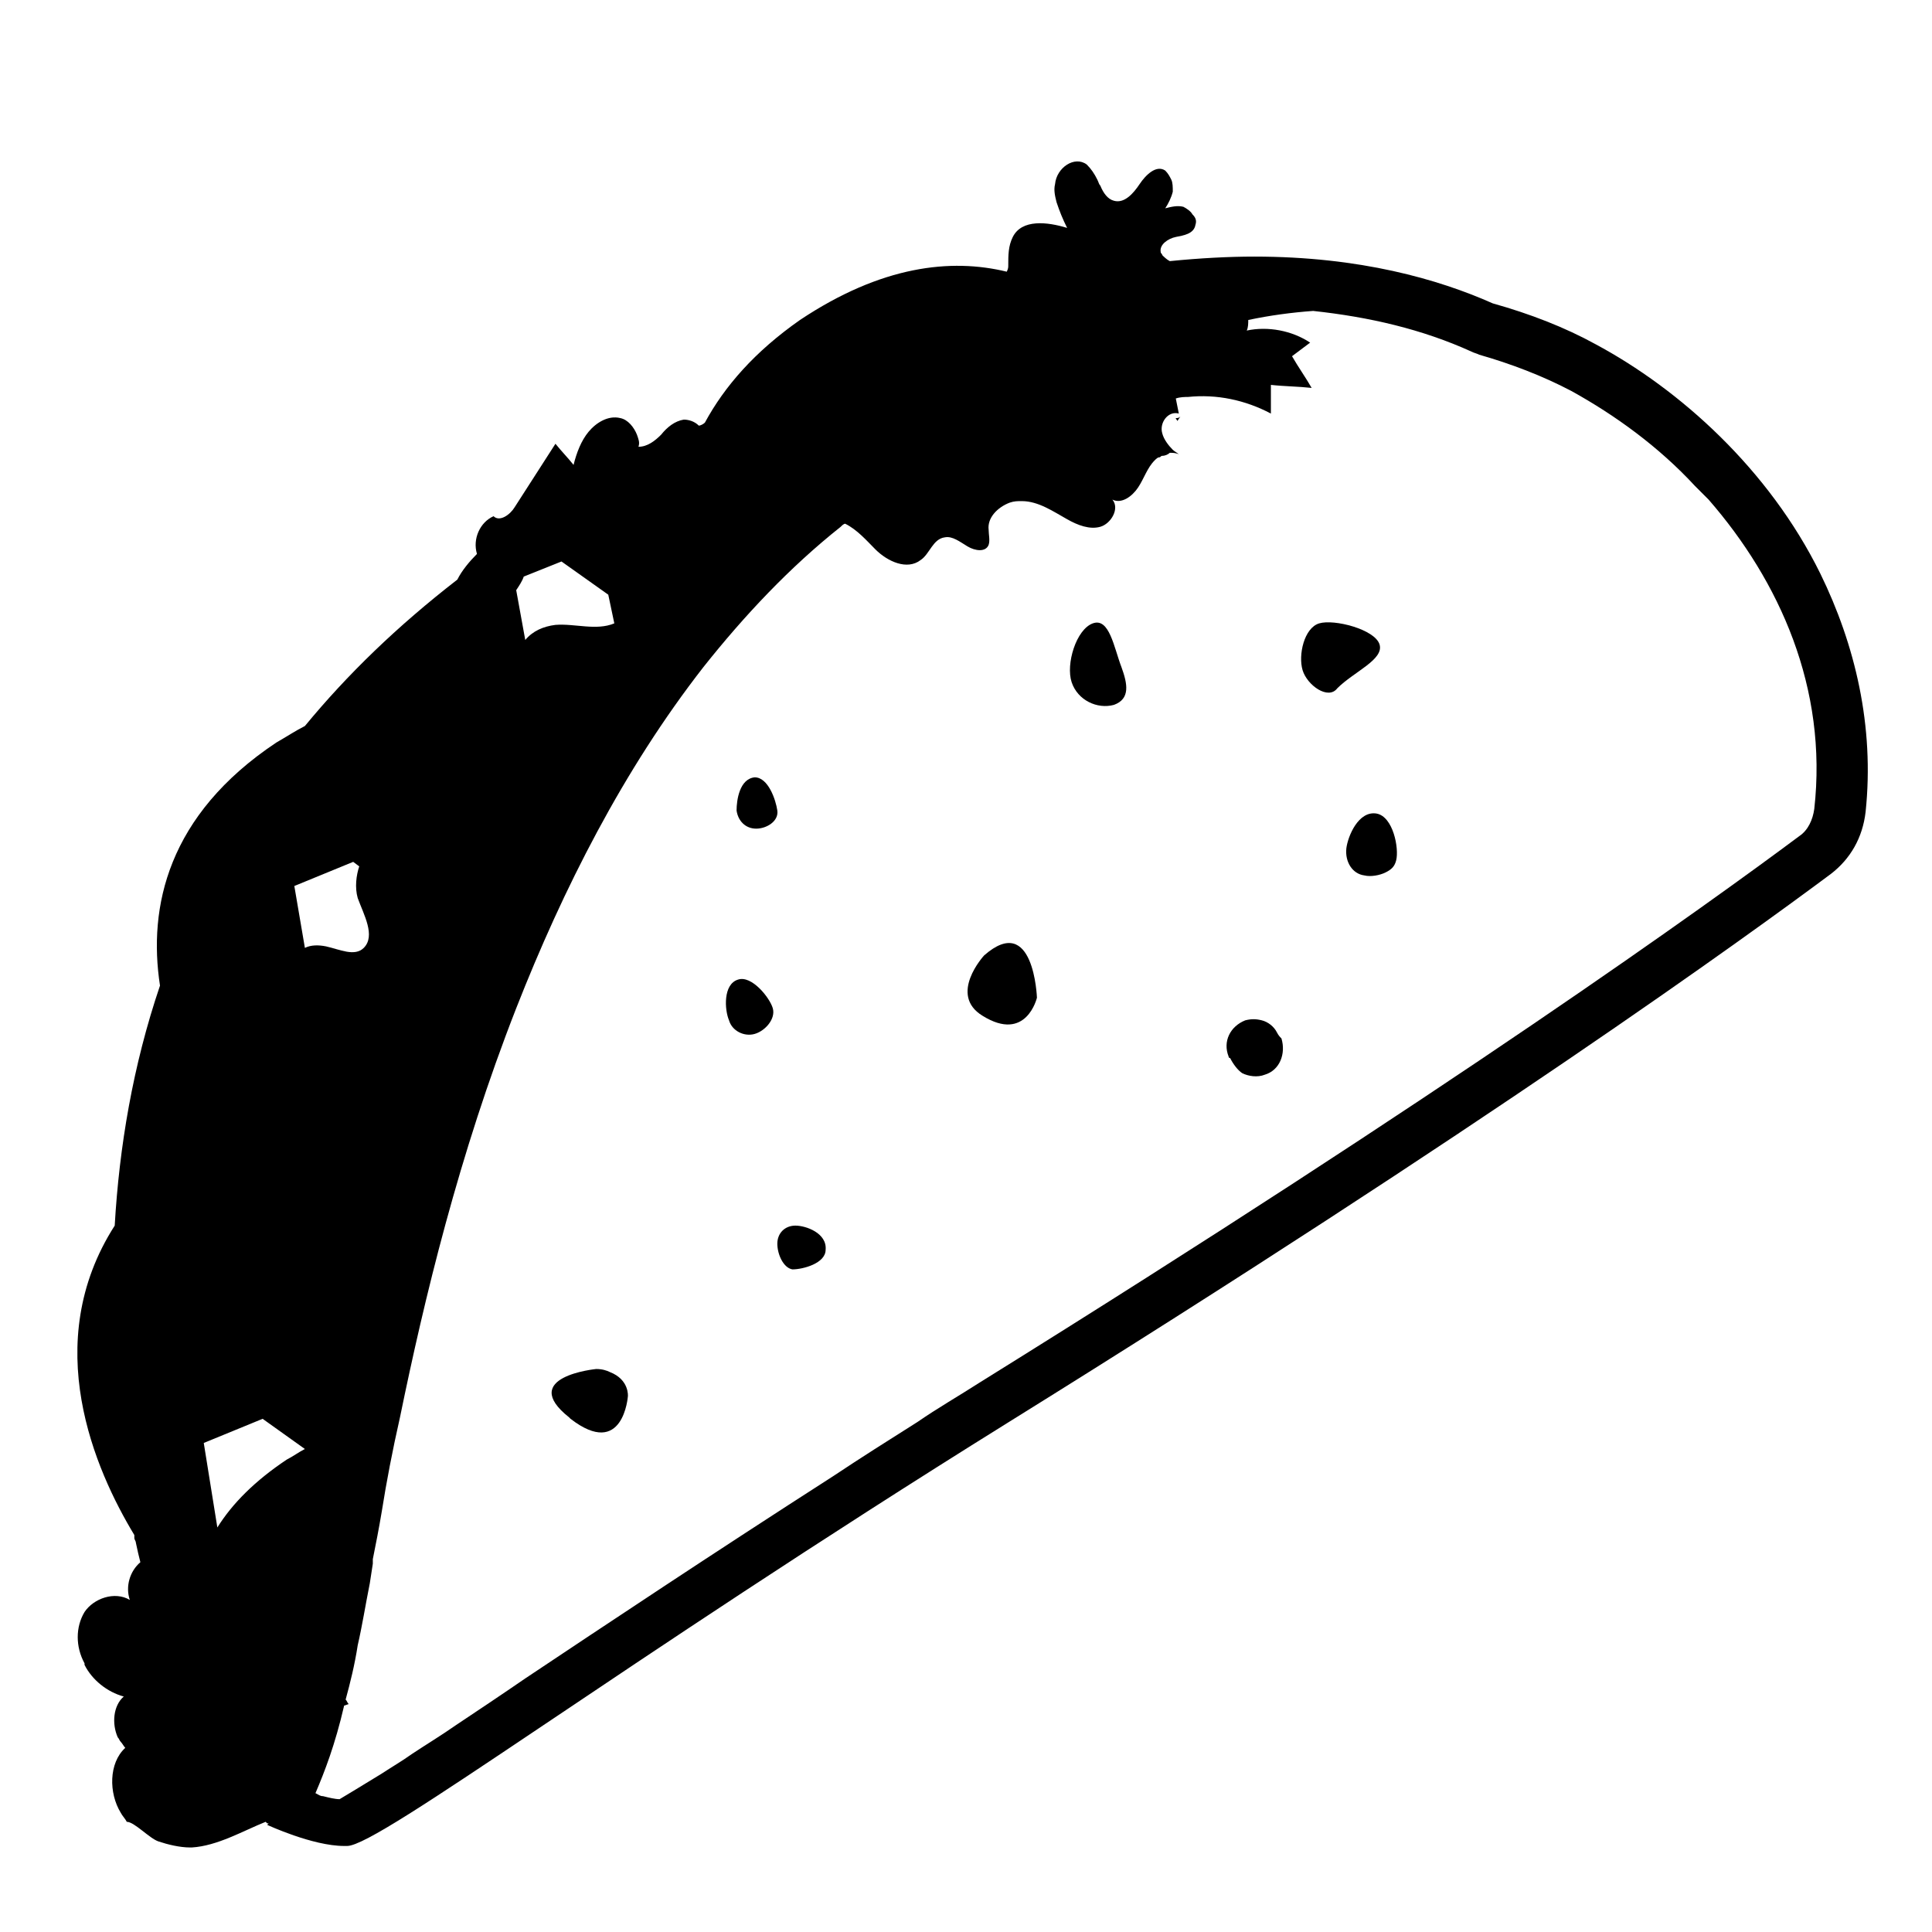 <svg viewBox="0 0 128 128" xmlns="http://www.w3.org/2000/svg">
  <g>
    <path d="M78,27.9l0.2-0.3c-0.1,0.1-0.2,0.1-0.3,0.1C77.9,27.8,78,27.8,78,27.9z"/>
    <path d="M40.4,90.9c-0.2-0.1-0.5-0.2-0.9-0.2c0,0-5.2,0.5-1.8,3.2c0,0,0,0,0.1,0.1c3.5,2.7,3.8-1.5,3.8-1.5 S41.7,91.4,40.4,90.9z"/>
    <path d="M65.2,63.3c0,0-2.4,2.6-0.1,4c2.9,1.8,3.6-1.2,3.6-1.2S68.5,60.4,65.2,63.3z"/>
    <path d="M48.9,64.9c-1,0.3-0.9,2-0.6,2.7c0.2,0.7,1,1.1,1.7,0.9s1.4-1,1.2-1.7S49.8,64.6,48.9,64.9z"/>
    <path d="M91.2,53.9c-1.2-0.2-1.9,1.5-2,2.3c-0.1,0.9,0.4,1.7,1.2,1.8c0.4,0.1,1,0,1.4-0.2c0.4-0.2,0.6-0.4,0.7-0.8 C92.7,56.2,92.3,54.1,91.2,53.9z"/>
    <path d="M52.7,81.2c-0.7,0-1.2,0.5-1.2,1.2c0,0.7,0.4,1.6,1,1.7c0.7,0,2.2-0.4,2.2-1.3C54.8,81.7,53.4,81.2,52.7,81.2z "/>
    <path d="M50,51.5c-1,0.1-1.2,1.5-1.2,2.2c0.1,0.7,0.6,1.2,1.3,1.2c0.7,0,1.5-0.5,1.4-1.2S50.9,51.5,50,51.5z"/>
    <path d="M91.4,42.7c-0.3-1-3-1.7-4-1.4s-1.4,2.1-1.1,3.1c0.3,1,1.7,2,2.3,1.2C89.7,44.5,91.7,43.7,91.4,42.7z"/>
    <path d="M84.6,68.4c-0.2-0.4-0.6-0.7-1-0.8c-0.4-0.1-0.7-0.1-1.1,0C81.5,68,81,69,81.4,70c0,0,0,0.1,0.1,0.1 c0.2,0.4,0.5,0.8,0.8,1c0.4,0.2,1,0.3,1.5,0.1c1-0.3,1.4-1.4,1.1-2.4C84.8,68.7,84.7,68.6,84.6,68.4z"/>
    <path d="M72.4,41.3c-1.1,0.4-1.8,2.7-1.4,3.9s1.7,1.8,2.8,1.5c1.1-0.4,0.9-1.4,0.5-2.5C73.8,42.9,73.5,40.9,72.4,41.3z "/>
    <path d="M120.6,38c-3.4-6.9-9.3-12.2-14.9-15.2c-2-1.1-4.3-2-6.8-2.7c-3.6-1.6-8.8-3.1-15.8-3.1 c-1.7,0-3.6,0.1-5.6,0.3c-0.2-0.1-0.4-0.3-0.5-0.4c0-0.1-0.1-0.1-0.1-0.2c-0.1-0.5,0.5-0.9,1-1c0.5-0.1,1.2-0.2,1.3-0.8 c0.1-0.3,0-0.5-0.2-0.7c-0.1-0.2-0.4-0.4-0.6-0.5c-0.4-0.1-0.8,0-1.2,0.1c0.2-0.3,0.4-0.7,0.5-1.1c0-0.3,0-0.6-0.1-0.8 c-0.1-0.2-0.2-0.4-0.4-0.6c-0.6-0.4-1.3,0.3-1.7,0.9c-0.4,0.6-1,1.3-1.7,1.1c-0.4-0.1-0.7-0.5-0.9-1c-0.1-0.1-0.1-0.2-0.2-0.4 c-0.2-0.4-0.4-0.7-0.7-1c-0.8-0.6-2,0.2-2.1,1.3c-0.1,0.4,0,0.8,0.1,1.2c0.2,0.6,0.4,1.1,0.7,1.7c-1.3-0.4-3-0.6-3.6,0.6 c-0.3,0.6-0.3,1.2-0.3,1.9c0,0.1,0,0.2-0.1,0.4c-3.7-0.9-8.3-0.4-13.7,3.2c-3,2.1-5,4.4-6.3,6.8c-0.1,0.1-0.3,0.2-0.4,0.2 c-0.3-0.3-0.7-0.4-1-0.4c-0.6,0.1-1.1,0.5-1.5,1c-0.4,0.4-0.9,0.8-1.5,0.8c0.1-0.3,0-0.5-0.1-0.8c-0.2-0.5-0.6-1-1.1-1.1 c-0.8-0.2-1.6,0.3-2.1,0.9c-0.5,0.6-0.8,1.4-1,2.2c-0.4-0.5-0.8-0.9-1.2-1.4c-0.9,1.4-1.8,2.8-2.7,4.2c-0.3,0.5-1,1-1.4,0.6 c-0.9,0.4-1.4,1.5-1.1,2.5c-0.5,0.5-1,1.1-1.3,1.7c-4,3.1-7.3,6.3-10.1,9.7c-0.6,0.3-1.2,0.7-1.9,1.1c-7.2,4.8-8.5,10.9-7.7,16.1 c-1.8,5.3-2.7,10.7-3,15.9c-5,7.8-1.3,16.2,1.3,20.5c0,0.1,0,0.1,0,0.2c0,0.1,0.1,0.2,0.1,0.3c0.1,0.5,0.2,0.9,0.3,1.3 c-0.7,0.6-1,1.6-0.7,2.5c-1-0.6-2.4-0.1-3,0.8c-0.6,1-0.6,2.3,0,3.4c0,0,0,0,0,0.1c0.5,1,1.5,1.8,2.6,2.1c-0.7,0.6-0.8,1.8-0.4,2.7 c0.1,0.1,0.1,0.2,0.2,0.3c0.1,0.1,0.2,0.3,0.3,0.4c-1.1,1-1.1,3-0.3,4.3c0.1,0.2,0.3,0.4,0.4,0.6c0.5,0,1.5,1.1,2.1,1.3 s1.4,0.4,2.1,0.4h0.1c1.7-0.1,3.4-1.1,4.9-1.7l0.1,0.1c0,0,0,0,0.1,0l-0.1,0.1c0,0,3,1.4,5.1,1.4H23c2.1,0,18-12,43.7-28 c31.7-19.7,49.1-32.3,54.6-36.4c1.3-1,2.1-2.4,2.3-4.1C124.2,48.1,122.9,42.7,120.6,38z M34.7,38.2l2.5-1l3.1,2.2l0.4,1.9 c-1.2,0.5-2.6,0-3.9,0.1c-0.8,0.1-1.5,0.4-2,1l-0.6-3.3C34.4,38.8,34.6,38.5,34.7,38.2z M19,96.7c-2.1,1.4-3.6,2.9-4.6,4.5 l-0.9-5.6l3.9-1.6l2.8,2C19.8,96.2,19.4,96.5,19,96.7z M20.2,62.8l-0.7-4.1l3.9-1.6l0.4,0.3c-0.2,0.6-0.3,1.4-0.1,2.1 c0.4,1.1,1.2,2.5,0.4,3.3c-0.6,0.6-1.6,0.1-2.5-0.1C21.1,62.6,20.6,62.6,20.2,62.8z M120.2,53.6c-0.1,0.7-0.4,1.4-1,1.8 c-5.9,4.4-23.1,16.8-54.3,36.2c-1.4,0.9-2.8,1.7-4.1,2.6c-1.9,1.2-3.8,2.4-5.6,3.6c-8.1,5.2-15,9.8-20.4,13.4 c-1.6,1.1-3.1,2.1-4.6,3.1c-1,0.7-2,1.3-2.9,1.9c-0.7,0.5-1.4,0.9-2,1.3c-1.3,0.8-2.3,1.4-2.8,1.7c-0.3,0-0.7-0.1-1.1-0.2 c-0.2,0-0.3-0.1-0.5-0.2c0.6-1.4,1.3-3.2,1.9-5.8l0.3-0.1c-0.1-0.1-0.1-0.2-0.2-0.3c0.3-1.1,0.6-2.3,0.8-3.6 c0.3-1.3,0.5-2.6,0.8-4.1l0.2-1.3c0-0.1,0-0.2,0-0.3c0.2-1,0.4-2,0.6-3.2c0.3-1.9,0.7-4,1.2-6.2c1.6-7.8,3.9-17.4,7.7-27.1 c3.1-7.9,7.1-15.8,12.4-22.6c2.7-3.4,5.7-6.6,9.1-9.3c0.1-0.1,0.2-0.2,0.3-0.2c0.8,0.4,1.4,1.1,2,1.7c0.8,0.8,2.1,1.4,3,0.7 c0.6-0.4,0.8-1.4,1.6-1.5c0.5-0.1,1,0.3,1.5,0.6s1.2,0.4,1.4-0.1c0.1-0.3,0-0.7,0-1c-0.1-0.8,0.6-1.5,1.4-1.8 c0.3-0.1,0.5-0.1,0.8-0.1c1.1,0,2.1,0.7,3,1.2c0.7,0.4,1.5,0.7,2.2,0.5c0.7-0.2,1.3-1.2,0.8-1.8c0.6,0.3,1.3-0.2,1.7-0.8 c0.4-0.6,0.6-1.3,1.1-1.8c0.1-0.1,0.2-0.2,0.3-0.2c0.1,0,0.1-0.1,0.2-0.1c0.2,0,0.4-0.1,0.5-0.2c0.2,0,0.4,0,0.6,0.1 c-0.1-0.1-0.3-0.2-0.4-0.3c-0.3-0.3-0.6-0.7-0.7-1.1c-0.2-0.7,0.4-1.5,1.1-1.3l-0.2-1c0.3-0.1,0.6-0.1,0.8-0.1 c1.9-0.2,3.8,0.2,5.5,1.1c0-0.6,0-1.2,0-1.9c0.9,0.1,1.8,0.1,2.7,0.2c-0.4-0.7-0.9-1.4-1.3-2.1c0.4-0.3,0.8-0.6,1.2-0.9 c-1.2-0.8-2.8-1.1-4.2-0.8c0.1-0.2,0.1-0.5,0.1-0.7c1.4-0.3,2.9-0.5,4.3-0.6c3.7,0.4,7.2,1.2,10.5,2.7c0.2,0.1,0.3,0.1,0.5,0.2 c2.1,0.6,4.2,1.4,6.1,2.4c2.9,1.6,5.8,3.7,8.2,6.3c0.3,0.3,0.6,0.6,0.9,0.9C117.9,38.5,121.1,45.6,120.2,53.6z"/>
  </g>
</svg>